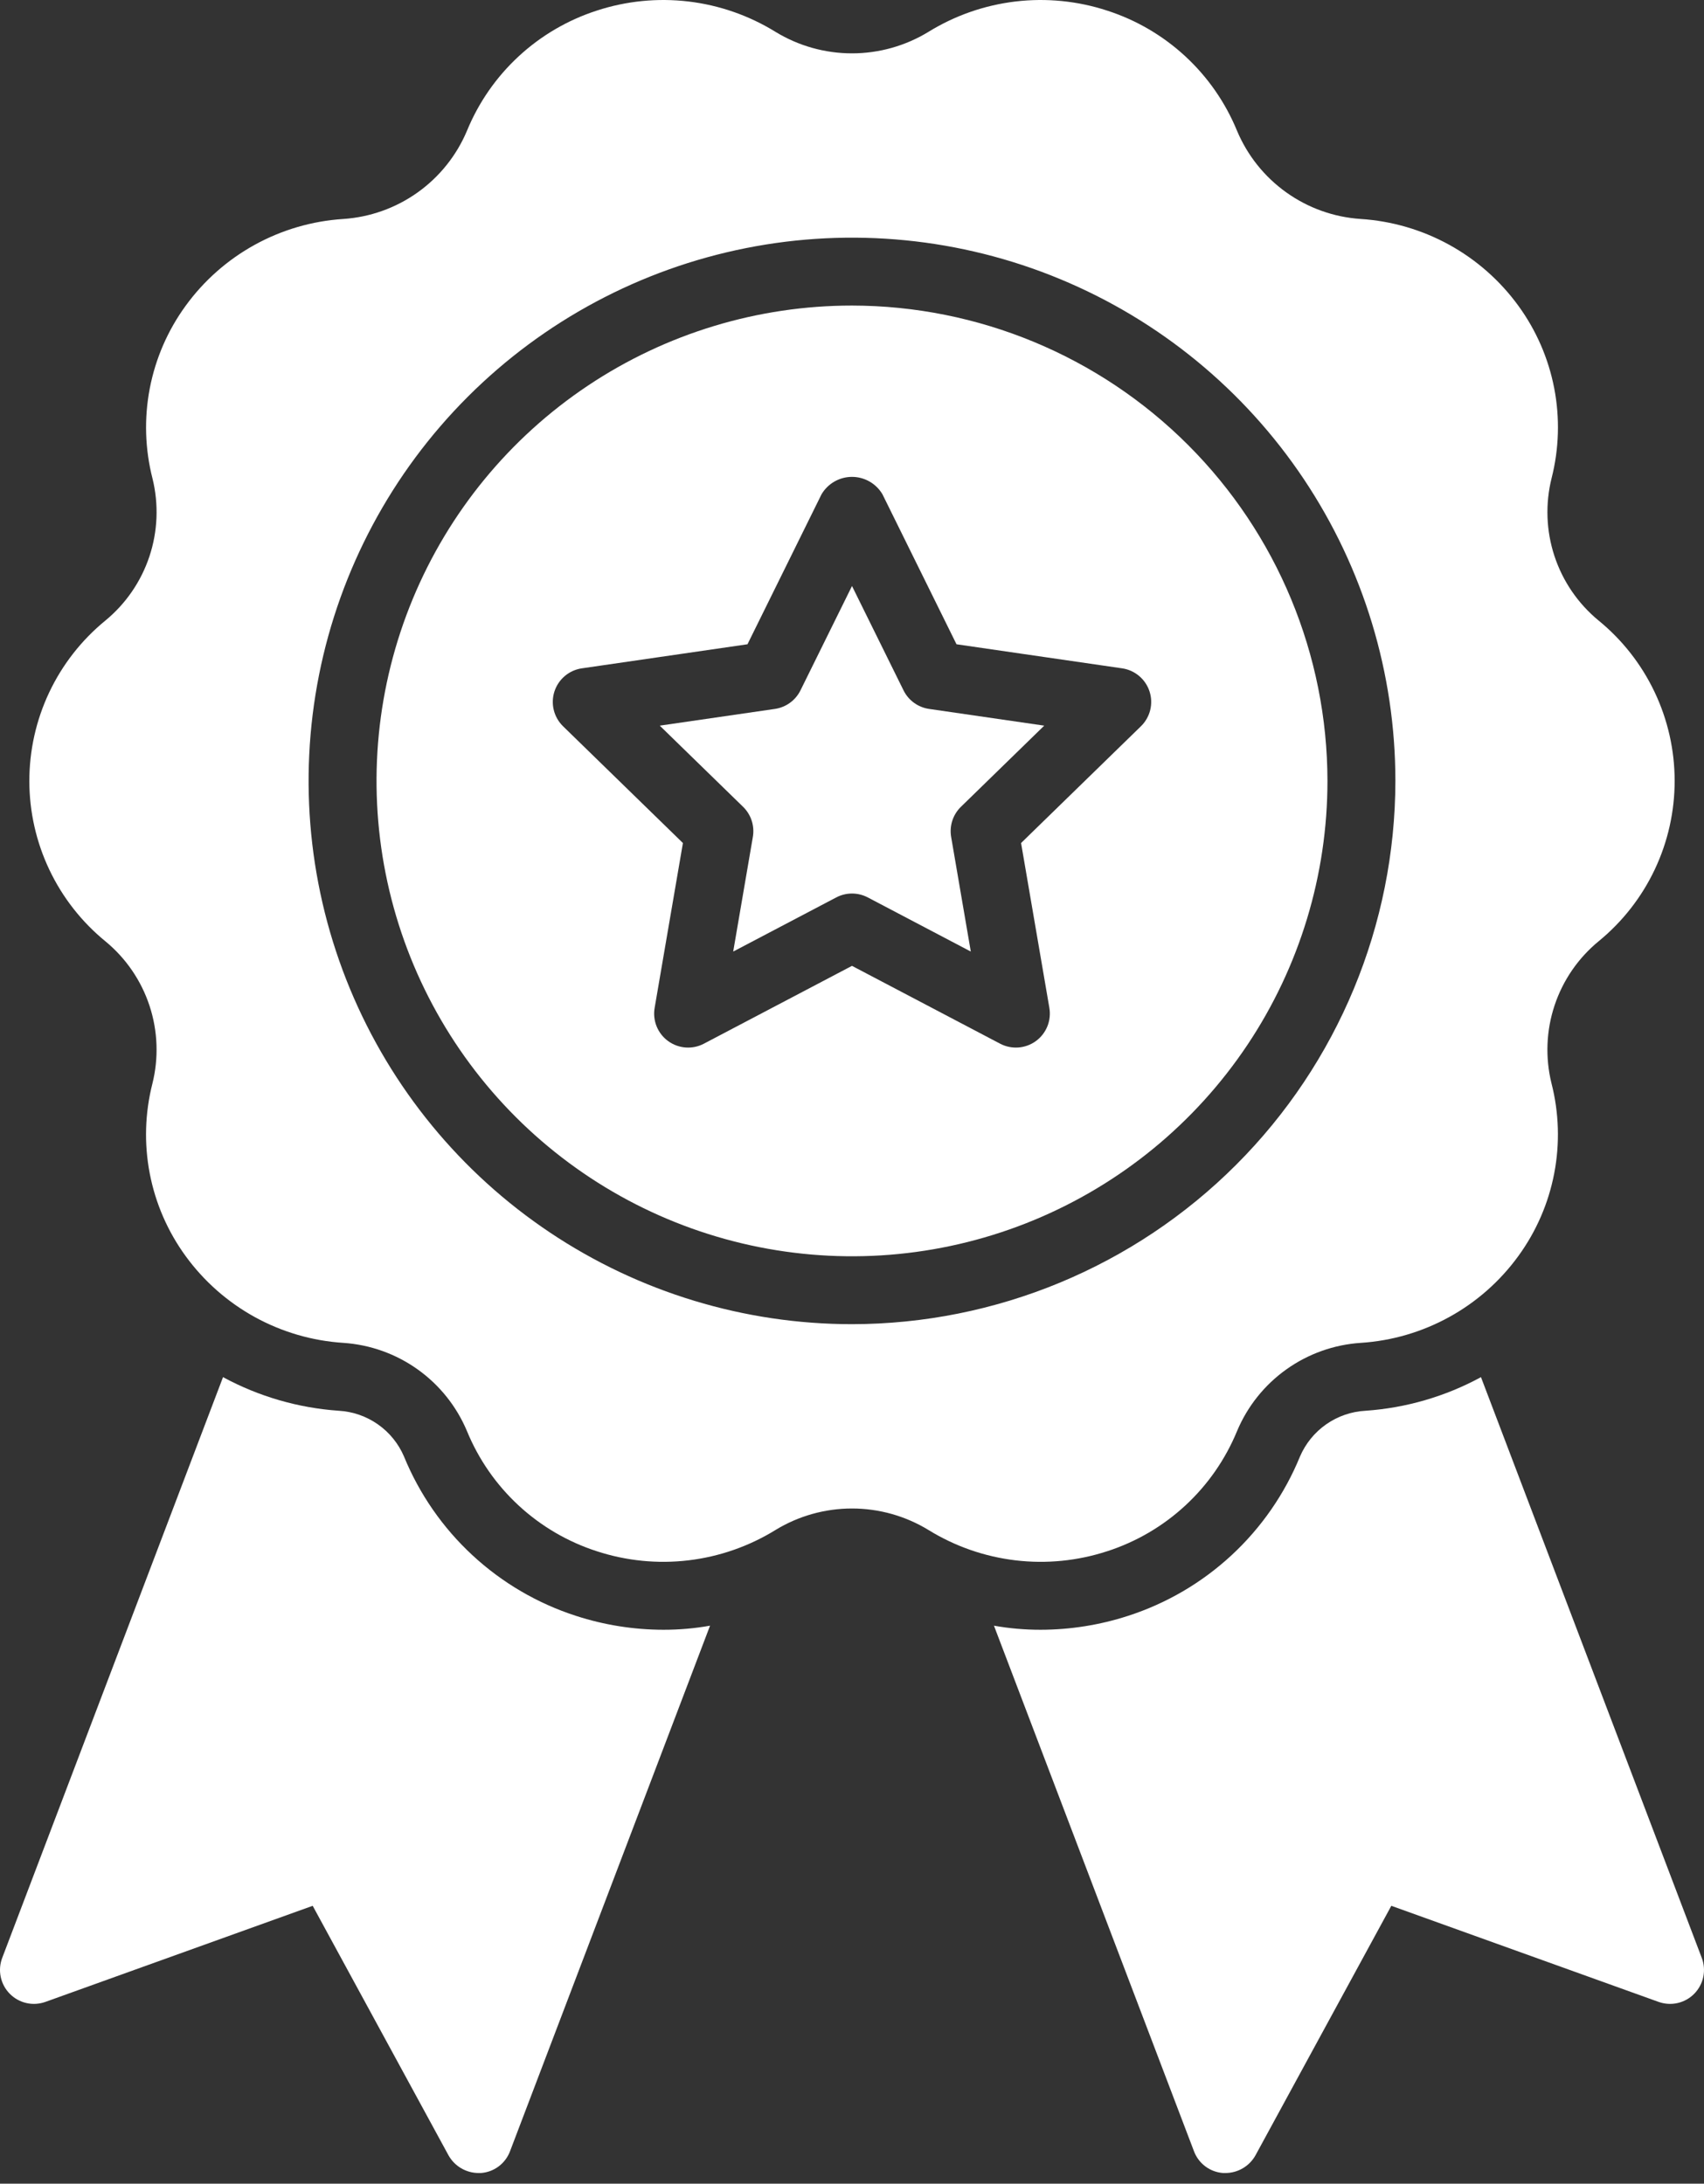 <svg width="110" height="141" viewBox="0 0 110 141" fill="none" xmlns="http://www.w3.org/2000/svg">
<rect x="0" y="0" width="110" height="141" fill="#333333" stroke="none"/>
<path d="M37.176 104.334C34.69 103.53 32.41 102.193 30.494 100.417C28.578 98.642 27.073 96.469 26.082 94.052C25.726 93.216 25.143 92.496 24.399 91.973C23.656 91.45 22.781 91.145 21.873 91.092C19.254 90.912 16.705 90.172 14.397 88.922L0.146 126.412C-0.004 126.803 -0.04 127.23 0.045 127.641C0.13 128.052 0.33 128.43 0.624 128.73C0.917 129.031 1.29 129.24 1.699 129.335C2.108 129.429 2.536 129.403 2.931 129.262L20.185 123.057L28.954 139.171C29.147 139.515 29.427 139.801 29.765 140.001C30.104 140.201 30.49 140.308 30.884 140.311H31.037C31.453 140.283 31.852 140.136 32.186 139.887C32.52 139.638 32.776 139.298 32.923 138.908L45.836 104.97C44.844 105.146 43.839 105.234 42.832 105.233C40.911 105.231 39.003 104.928 37.176 104.334Z" fill="white"/>
<path d="M109.853 126.412L95.603 88.922C93.303 90.172 90.76 90.912 88.149 91.092C87.237 91.141 86.358 91.445 85.61 91.968C84.862 92.491 84.276 93.213 83.917 94.052C82.927 96.469 81.421 98.642 79.505 100.417C77.59 102.193 75.309 103.53 72.824 104.334C70.997 104.928 69.088 105.231 67.168 105.233C66.161 105.234 65.156 105.146 64.164 104.97L77.077 138.908C77.224 139.298 77.48 139.638 77.814 139.887C78.148 140.136 78.547 140.283 78.963 140.311H79.116C79.51 140.308 79.895 140.201 80.234 140.001C80.573 139.801 80.853 139.515 81.045 139.171L89.815 123.057L107.069 129.262C107.464 129.403 107.891 129.429 108.3 129.335C108.709 129.24 109.083 129.031 109.376 128.73C109.669 128.43 109.87 128.052 109.955 127.641C110.039 127.23 110.004 126.803 109.853 126.412Z" fill="white"/>
<path d="M54.999 19.73C48.929 19.73 42.995 21.53 37.947 24.903C32.9 28.276 28.966 33.069 26.643 38.678C24.32 44.286 23.712 50.458 24.896 56.412C26.08 62.365 29.003 67.835 33.296 72.127C37.589 76.42 43.058 79.343 49.012 80.527C54.965 81.712 61.137 81.104 66.745 78.781C72.354 76.457 77.147 72.523 80.52 67.476C83.893 62.428 85.693 56.494 85.693 50.424C85.684 42.286 82.447 34.484 76.693 28.73C70.939 22.976 63.137 19.739 54.999 19.73ZM73.652 46.894L65.914 54.434L67.741 65.08C67.809 65.483 67.764 65.897 67.61 66.275C67.456 66.654 67.199 66.982 66.869 67.222C66.538 67.463 66.147 67.606 65.739 67.636C65.332 67.665 64.924 67.581 64.562 67.391L54.999 62.365L45.438 67.391C45.076 67.581 44.668 67.666 44.26 67.636C43.853 67.606 43.461 67.463 43.131 67.223C42.8 66.982 42.543 66.654 42.389 66.276C42.235 65.897 42.19 65.483 42.259 65.08L44.085 54.434L36.347 46.894C36.054 46.608 35.847 46.246 35.749 45.849C35.651 45.452 35.666 45.035 35.792 44.646C35.919 44.256 36.152 43.91 36.465 43.647C36.778 43.383 37.158 43.212 37.563 43.154L48.253 41.6L53.034 31.914C53.236 31.573 53.523 31.289 53.868 31.092C54.212 30.895 54.603 30.792 54.999 30.792C55.397 30.792 55.787 30.895 56.131 31.092C56.476 31.289 56.763 31.573 56.965 31.914L61.746 41.6L72.436 43.154C72.841 43.212 73.221 43.383 73.534 43.647C73.847 43.91 74.081 44.256 74.207 44.646C74.334 45.035 74.349 45.452 74.251 45.849C74.152 46.246 73.945 46.608 73.652 46.894Z" fill="white"/>
<path d="M58.325 44.574L55 37.839L51.675 44.574C51.518 44.893 51.285 45.169 50.998 45.378C50.71 45.587 50.376 45.723 50.024 45.775L42.59 46.855L47.971 52.098C48.225 52.346 48.415 52.653 48.525 52.991C48.634 53.329 48.66 53.688 48.6 54.039L47.331 61.442L53.981 57.947C54.295 57.782 54.645 57.695 55 57.695C55.355 57.695 55.705 57.782 56.02 57.947L62.669 61.442L61.4 54.039C61.34 53.688 61.366 53.329 61.475 52.991C61.585 52.653 61.775 52.346 62.029 52.098L67.409 46.855L59.976 45.775C59.624 45.724 59.29 45.588 59.002 45.379C58.714 45.17 58.482 44.894 58.325 44.574Z" fill="white"/>
<path d="M71.466 100.166C73.345 99.559 75.069 98.551 76.518 97.21C77.967 95.87 79.106 94.229 79.857 92.403C80.527 90.805 81.63 89.425 83.042 88.419C84.453 87.413 86.117 86.82 87.847 86.708C89.85 86.578 91.799 86.008 93.557 85.039C95.315 84.07 96.837 82.726 98.016 81.101C99.171 79.514 99.962 77.692 100.331 75.765C100.701 73.838 100.641 71.853 100.155 69.951C99.745 68.288 99.814 66.543 100.354 64.918C100.895 63.293 101.884 61.854 103.209 60.768C104.741 59.512 105.976 57.931 106.823 56.139C107.67 54.346 108.108 52.389 108.105 50.407C108.103 48.425 107.66 46.468 106.808 44.678C105.957 42.888 104.719 41.31 103.183 40.057C101.863 38.967 100.88 37.526 100.345 35.9C99.811 34.274 99.748 32.53 100.163 30.87C100.644 28.972 100.702 26.991 100.331 25.068C99.96 23.145 99.17 21.327 98.017 19.744C96.835 18.118 95.309 16.772 93.548 15.803C91.786 14.834 89.833 14.266 87.826 14.138C86.1 14.022 84.441 13.428 83.033 12.422C81.625 11.417 80.525 10.039 79.855 8.444C79.106 6.618 77.967 4.978 76.518 3.637C75.069 2.297 73.345 1.288 71.466 0.683C69.56 0.06 67.542 -0.14 65.551 0.097C63.56 0.334 61.645 1.002 59.939 2.055C58.451 2.964 56.742 3.445 54.998 3.445C53.255 3.445 51.546 2.964 50.058 2.055C48.352 1.002 46.437 0.334 44.446 0.097C42.455 -0.14 40.437 0.06 38.531 0.683C36.653 1.289 34.93 2.297 33.481 3.638C32.033 4.978 30.894 6.618 30.145 8.444C29.473 10.042 28.37 11.421 26.958 12.427C25.546 13.434 23.882 14.026 22.152 14.14C20.149 14.27 18.2 14.839 16.442 15.808C14.684 16.777 13.162 18.122 11.983 19.746C10.828 21.333 10.038 23.155 9.668 25.082C9.298 27.01 9.358 28.995 9.844 30.896C10.254 32.559 10.185 34.304 9.645 35.929C9.104 37.554 8.115 38.993 6.791 40.079C5.258 41.336 4.023 42.917 3.176 44.709C2.33 46.501 1.892 48.459 1.894 50.441C1.897 52.423 2.339 54.379 3.191 56.169C4.042 57.959 5.28 59.537 6.816 60.79C8.136 61.88 9.119 63.321 9.654 64.947C10.188 66.573 10.252 68.317 9.836 69.977C9.355 71.876 9.297 73.857 9.668 75.779C10.039 77.702 10.829 79.52 11.982 81.103C13.164 82.729 14.69 84.075 16.451 85.044C18.213 86.013 20.166 86.582 22.173 86.709C23.899 86.826 25.559 87.42 26.966 88.425C28.374 89.431 29.474 90.808 30.144 92.403C30.893 94.229 32.032 95.87 33.481 97.21C34.93 98.55 36.654 99.559 38.532 100.164C40.438 100.787 42.456 100.987 44.447 100.75C46.438 100.513 48.353 99.845 50.059 98.792C51.547 97.883 53.256 97.403 54.999 97.403C56.742 97.403 58.45 97.883 59.938 98.792L59.94 98.793C61.646 99.845 63.561 100.513 65.551 100.75C67.541 100.987 69.56 100.788 71.465 100.165L71.466 100.166ZM55 85.502C48.062 85.502 41.28 83.445 35.511 79.59C29.743 75.736 25.247 70.257 22.592 63.847C19.937 57.438 19.242 50.385 20.595 43.58C21.949 36.776 25.29 30.525 30.196 25.62C35.101 20.714 41.352 17.373 48.156 16.02C54.961 14.666 62.014 15.361 68.423 18.016C74.833 20.671 80.311 25.167 84.166 30.935C88.02 36.704 90.078 43.486 90.078 50.424C90.067 59.724 86.368 68.64 79.792 75.216C73.216 81.792 64.3 85.491 55 85.502Z" fill="white"/>
</svg>
